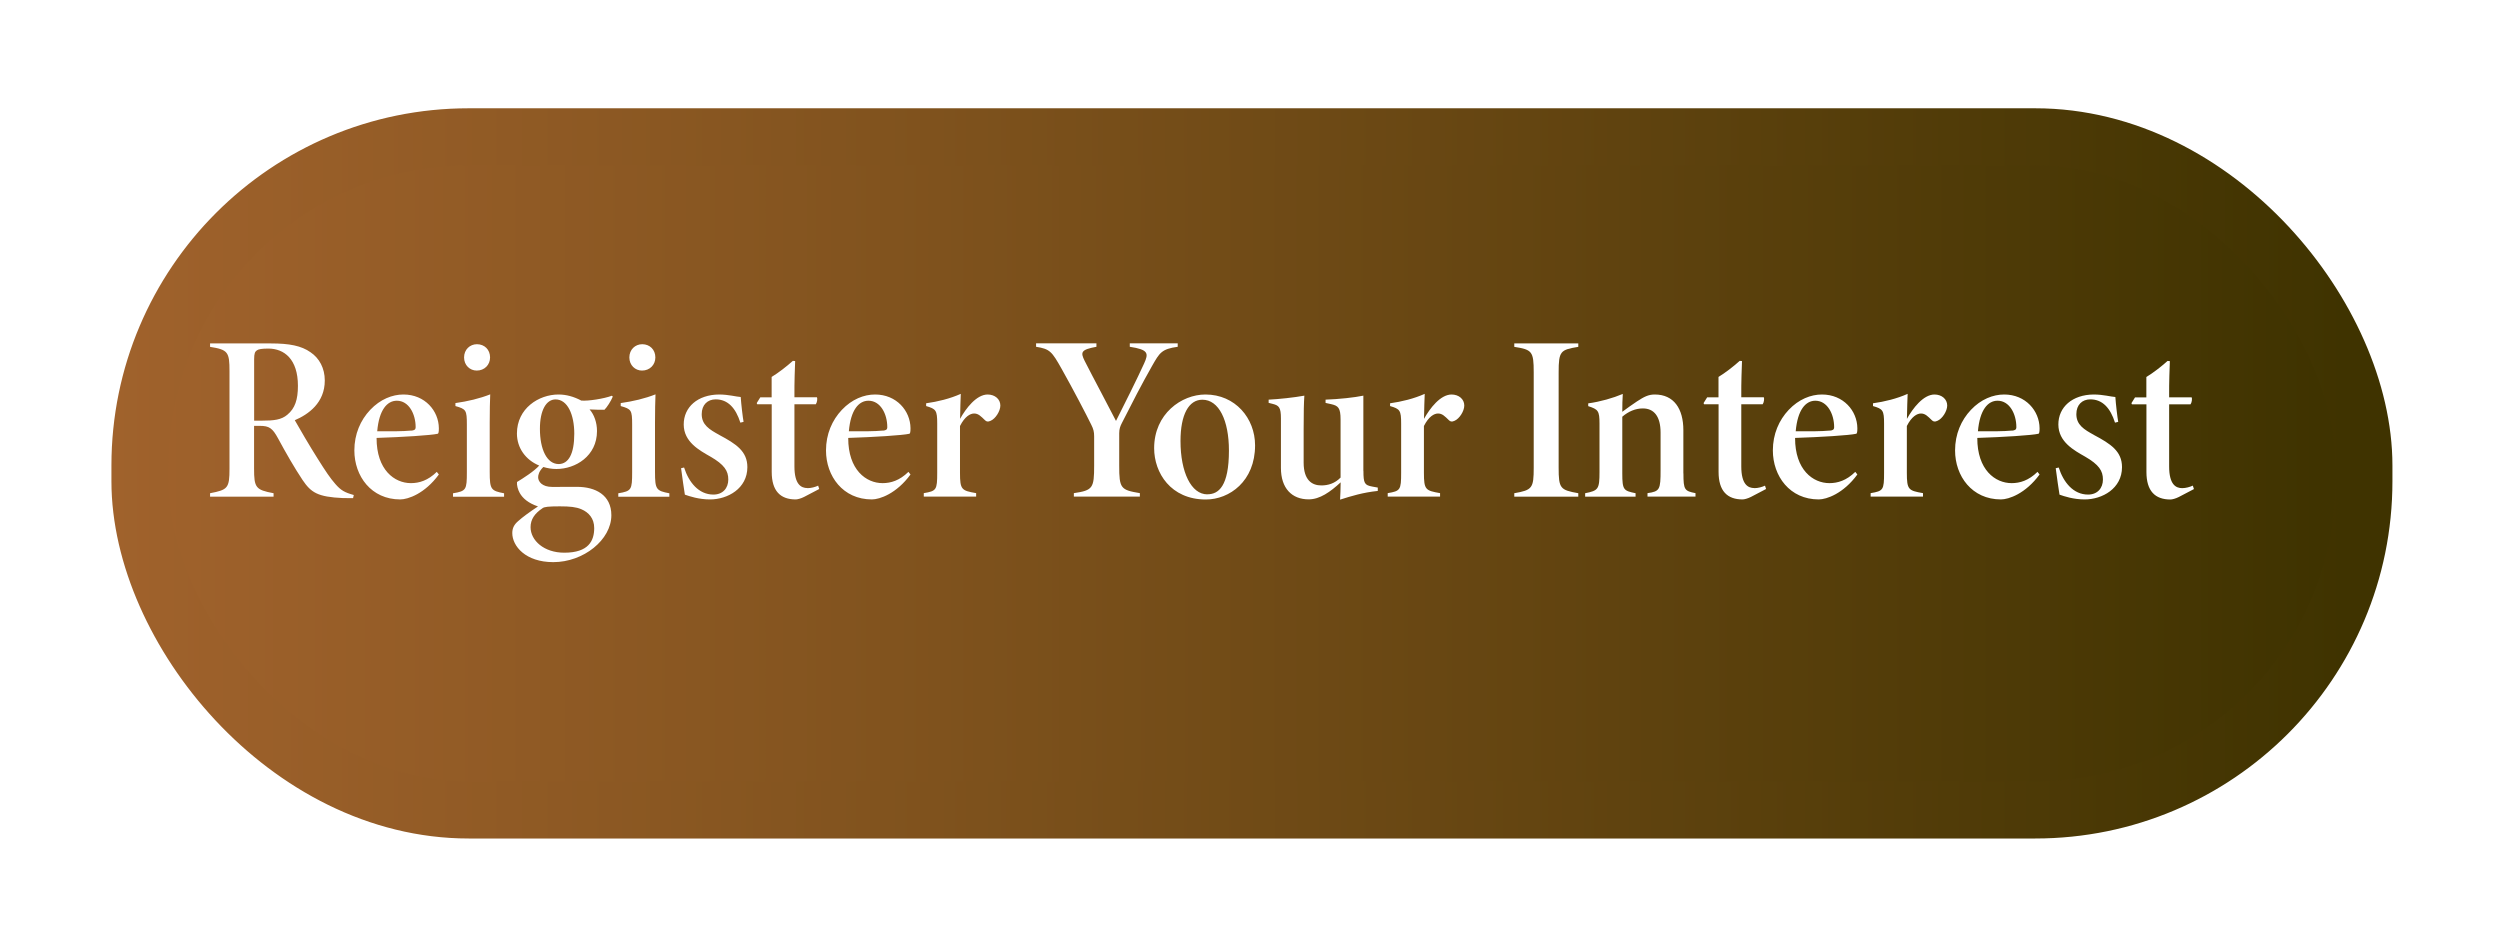 <svg xmlns="http://www.w3.org/2000/svg" xmlns:xlink="http://www.w3.org/1999/xlink" id="Layer_1" data-name="Layer 1" viewBox="0 0 350 133"><defs><linearGradient id="New_Gradient_Swatch_7" x1="12.6" x2="323.94" y1="59.27" y2="59.27" data-name="New Gradient Swatch 7" gradientUnits="userSpaceOnUse"><stop offset="0" stop-color="#a0622c"/><stop offset=".36" stop-color="#7f521d"/><stop offset=".98" stop-color="#3f3300"/></linearGradient><linearGradient xlink:href="#New_Gradient_Swatch_7" id="New_Gradient_Swatch_7-2" x1="8.6" x2="327.94" data-name="New Gradient Swatch 7"/><filter id="drop-shadow-1" width="350" height="133" x="0" y="0" filterUnits="userSpaceOnUse"><feOffset dx="7" dy="7"/><feGaussianBlur result="blur" stdDeviation="5"/><feFlood flood-color="#000" flood-opacity=".75"/><feComposite in2="blur" operator="in"/><feComposite in="SourceGraphic"/></filter><style>.cls-1{fill:#fff}</style></defs><rect width="311.34" height="94.23" x="12.6" y="12.16" rx="46.01" ry="46.01" style="fill:url(#New_Gradient_Swatch_7);filter:url(#drop-shadow-1);stroke:url(#New_Gradient_Swatch_7-2);stroke-miterlimit:10;stroke-width:8px"/><path d="M46.95 67.76c-.74-.85-1.32-1.71-2.52-3.62-.95-1.49-2.62-4.34-3.16-5.31 1.92-.82 4.2-2.44 4.2-5.56 0-1.72-.76-3.12-1.99-3.95-1.29-.92-2.99-1.24-5.54-1.24h-8.53v.48c2.51.4 2.72.72 2.72 3.42v13.61c0 2.76-.23 2.98-2.72 3.46v.48h8.89v-.48c-2.51-.47-2.73-.77-2.73-3.46v-5.97h.81c1.32 0 1.77.33 2.54 1.74 1.09 2.02 2.31 4.15 3.44 5.84 1.19 1.76 2.11 2.37 5.65 2.53.34.01 1.22.01 1.42.01l.1-.44c-1.3-.36-1.8-.65-2.58-1.54m-6.72-9.7c-.84.72-1.91.83-3.52.83h-1.13v-8.61c0-.8.12-1.05.38-1.23.22-.17.73-.25 1.61-.25 2.21 0 4.14 1.47 4.14 5.21 0 1.94-.41 3.16-1.47 4.04ZM61.44 59.94c-.02-2.41-1.94-4.71-4.96-4.71-1.55 0-3.24.66-4.65 2.15-1.36 1.44-2.22 3.39-2.22 5.68 0 3.6 2.37 6.86 6.42 6.86 1.1 0 3.45-.81 5.41-3.49l-.29-.37c-1.24 1.22-2.47 1.58-3.62 1.58-2.3 0-4.82-1.85-4.81-6.33 3.56-.11 7.64-.37 8.55-.58.13-.03.17-.27.17-.78Zm-3.85.34c-1.09.11-3.23.12-4.78.1.26-3 1.39-4.28 2.75-4.28 1.67 0 2.63 1.85 2.63 3.7 0 .37-.22.45-.6.49ZM68.56 66.08v-6.93c0-1.36.03-3.26.07-3.94-1.47.58-3.14.98-4.87 1.22v.42c1.49.42 1.6.56 1.6 2.59v6.66c0 2.48-.09 2.65-1.94 2.96v.48h7.15v-.48c-1.83-.35-2.01-.53-2.01-2.97ZM66.74 51.88c1.09 0 1.87-.8 1.87-1.84 0-1.09-.78-1.85-1.84-1.85-.98 0-1.8.75-1.8 1.85s.82 1.84 1.77 1.84M85.79 55.53l-.12-.13c-1.1.42-3.36.77-4.29.68-1.04-.55-2.1-.85-3.19-.85-2.77 0-5.82 1.95-5.82 5.46 0 2.03 1.23 3.71 3.12 4.49-.72.81-2.26 1.78-3.11 2.3-.05.42.12 1.08.39 1.55.42.74 1.21 1.42 2.55 1.87-1.14.75-2.2 1.53-2.76 2.04-.58.49-.84 1-.84 1.69 0 1.82 1.85 4.07 5.74 4.07 4.24 0 8.13-3.13 8.13-6.57 0-2.85-2.26-3.97-4.79-3.97-1.25 0-2.54.01-3.49.01-1.4 0-1.97-.73-1.97-1.36 0-.3.12-.85.73-1.43.57.17 1.17.28 1.83.28 2.67 0 5.68-1.81 5.68-5.31 0-1.18-.39-2.3-1.04-3.03.55.04 1.57.05 2.08.05.32-.29.93-1.23 1.17-1.84m-9.83 15.61c.28-.18.8-.25 2.41-.25 1.44 0 2.27.09 3.01.4 1.05.44 1.81 1.3 1.81 2.64 0 1.77-.77 3.45-4.19 3.45-2.84 0-4.72-1.71-4.72-3.58 0-1.07.57-1.92 1.68-2.65Zm2.29-6.17c-1.69.02-2.66-2.06-2.66-4.94 0-2.62.9-4.11 2.19-4.11 1.67 0 2.62 2.11 2.62 4.8 0 2.88-.83 4.22-2.16 4.25ZM91.7 66.08v-6.93c0-1.36.03-3.26.07-3.94-1.47.58-3.14.98-4.87 1.22v.42c1.49.42 1.6.56 1.6 2.59v6.66c0 2.48-.09 2.65-1.94 2.96v.48h7.15v-.48c-1.83-.35-2.01-.53-2.01-2.97ZM89.88 51.88c1.09 0 1.87-.8 1.87-1.84 0-1.09-.78-1.85-1.84-1.85-.98 0-1.8.75-1.8 1.85s.82 1.84 1.77 1.84M100.72 60.9c-1.43-.78-2.48-1.43-2.48-2.92 0-1.31.82-2.07 1.96-2.07 1.71 0 2.81 1.23 3.45 3.26l.45-.11c-.11-.57-.34-2.53-.4-3.48-.59-.03-1.7-.35-3.03-.35-3 .02-4.96 1.77-4.95 4.21.01 2.43 2.2 3.61 3.73 4.48 1.96 1.13 2.51 2 2.51 3.21s-.77 2.11-2.08 2.11c-2.07 0-3.45-1.72-4.11-3.79l-.42.1c.14 1.13.43 3.09.53 3.7.65.23 1.96.67 3.52.67 2.46 0 5.23-1.52 5.23-4.52 0-2.23-1.59-3.26-3.92-4.5ZM113.05 68.33c-.9 0-1.83-.51-1.83-3.04V56.6h2.99c.18-.23.26-.79.16-.98h-3.15c-.02-2.13.07-4.22.1-5.07l-.32-.03c-.84.76-2.04 1.69-2.97 2.25v2.86h-1.59l-.5.8.07.17h2.03v9.47c0 2.66 1.21 3.85 3.36 3.85.23 0 .72-.12 1.17-.35l2.12-1.11-.15-.47c-.39.19-.98.35-1.47.35ZM127.47 59.94c-.02-2.41-1.94-4.71-4.96-4.71-1.55 0-3.24.66-4.65 2.15-1.36 1.44-2.22 3.39-2.22 5.68 0 3.6 2.37 6.86 6.42 6.86 1.1 0 3.45-.81 5.41-3.49l-.29-.37c-1.24 1.22-2.47 1.58-3.62 1.58-2.3 0-4.82-1.85-4.81-6.33 3.56-.11 7.64-.37 8.55-.58.13-.03.17-.27.17-.78Zm-3.85.34c-1.09.11-3.23.12-4.78.1.26-3 1.39-4.28 2.75-4.28 1.67 0 2.63 1.85 2.63 3.7 0 .37-.22.45-.6.49ZM138.28 55.23c-1.58 0-3.05 1.94-3.87 3.41.02-1.2.07-2.95.1-3.5-1.53.68-3.21 1.09-4.85 1.32v.39c1.38.4 1.55.59 1.55 2.45v6.89c0 2.41-.11 2.55-1.88 2.85v.48h7.33v-.48c-2.03-.36-2.26-.46-2.26-2.85v-6.55c.67-1.33 1.43-1.75 1.98-1.75.59 0 .95.39 1.51.93.21.21.41.27.8.09.68-.29 1.36-1.35 1.36-2.14 0-.88-.75-1.54-1.79-1.54ZM157.05 59.25c1.45-2.86 2.77-5.43 4.24-8.02 1.05-1.84 1.33-2.37 3.59-2.68v-.48h-6.71v.48c2.64.4 2.65.92 2 2.35-.91 2.01-2.82 5.84-3.93 8.03-1.22-2.39-3.01-5.7-4.39-8.41-.6-1.21-.53-1.57 1.65-1.97v-.48h-8.45v.48c1.94.31 2.2.64 3.59 3.11 1.57 2.79 3.46 6.41 4.14 7.81.3.59.4.99.4 1.61v4.09c0 3.16-.17 3.48-2.84 3.87v.48h9.24v-.48c-2.66-.45-2.9-.63-2.89-3.87v-4.53c.01-.62.13-.93.36-1.39" class="cls-1"/><path d="M168.76 55.23c-3.34 0-7.18 2.7-7.18 7.52 0 3.44 2.32 7.18 7.24 7.18 3.3 0 6.89-2.55 6.89-7.58 0-3.8-2.78-7.12-6.95-7.12m.27 13.98c-2.26 0-3.76-3.09-3.76-7.47 0-3.71 1.16-5.78 3.06-5.78 2.32 0 3.72 2.89 3.72 7.12 0 5-1.45 6.12-3.01 6.12ZM190.87 65.93V55.39c-1.21.26-3.48.5-5.29.56v.46l.78.17c.99.23 1.32.5 1.32 2.16v8.12c-.8.82-1.74 1.1-2.7 1.1-1.28 0-2.47-.71-2.47-3.2v-4.64c0-2.41.03-3.75.1-4.73-1.38.26-3.66.5-5 .56v.45l.59.15c.86.22 1.13.5 1.13 2.02v6.94c0 2.84 1.52 4.41 3.91 4.4 1.54-.01 2.99-1.03 4.45-2.38 0 .82-.04 1.76-.08 2.42 1.56-.5 3.2-1 5.28-1.22v-.47l-.77-.14c-1.08-.2-1.24-.45-1.24-2.2ZM203.23 55.23c-1.58 0-3.05 1.94-3.87 3.41.02-1.2.07-2.95.1-3.5-1.53.68-3.21 1.09-4.85 1.32v.39c1.38.4 1.55.59 1.55 2.45v6.89c0 2.41-.11 2.55-1.88 2.85v.48h7.33v-.48c-2.03-.36-2.26-.46-2.26-2.85v-6.55c.67-1.33 1.43-1.75 1.98-1.75.59 0 .95.39 1.51.93.21.21.41.27.8.09.68-.29 1.36-1.35 1.36-2.14 0-.88-.75-1.54-1.79-1.54ZM212 48.56c2.49.39 2.72.62 2.72 3.57v13.34c0 2.88-.2 3.14-2.72 3.58v.48h8.96v-.48c-2.54-.45-2.75-.66-2.75-3.6V52.13c0-2.98.25-3.16 2.75-3.57v-.48H212zM235.67 66.28v-6.06c0-2.99-1.32-4.99-4-4.99-.9 0-1.5.32-2.5.97-.7.45-1.32.93-2.05 1.45-.01-.93.03-1.78.07-2.5-1.34.57-3.18 1.1-4.84 1.32v.39c1.39.45 1.58.65 1.58 2.44v6.77c0 2.41-.16 2.62-2.01 2.98v.48h7.06v-.48c-1.67-.35-1.86-.43-1.86-2.78v-7.93c.86-.74 1.84-1.16 2.88-1.16 1.57 0 2.48 1.13 2.48 3.38v5.26c0 2.7-.09 2.98-1.83 3.22v.48h6.72v-.48c-1.53-.3-1.69-.45-1.69-2.76ZM245.61 68.33c-.9 0-1.83-.51-1.83-3.04V56.6h2.99c.18-.23.26-.79.16-.98h-3.15c-.02-2.13.07-4.22.1-5.07l-.32-.03c-.84.76-2.04 1.69-2.97 2.25v2.86H239l-.5.8.07.17h2.03v9.47c0 2.66 1.21 3.85 3.36 3.85.23 0 .72-.12 1.17-.35l2.12-1.11-.15-.47c-.39.19-.98.35-1.47.35ZM260.03 59.94c-.02-2.41-1.94-4.71-4.96-4.71-1.55 0-3.24.66-4.65 2.15-1.36 1.44-2.22 3.39-2.22 5.68 0 3.6 2.37 6.86 6.42 6.86 1.1 0 3.45-.81 5.41-3.49l-.29-.37c-1.24 1.22-2.47 1.58-3.62 1.58-2.3 0-4.82-1.85-4.81-6.33 3.56-.11 7.64-.37 8.55-.58.13-.03.17-.27.17-.78Zm-3.85.34c-1.09.11-3.23.12-4.78.1.26-3 1.39-4.28 2.75-4.28 1.67 0 2.63 1.85 2.63 3.7 0 .37-.22.45-.6.49ZM270.84 55.23c-1.58 0-3.05 1.94-3.87 3.41.02-1.2.07-2.95.1-3.5-1.53.68-3.21 1.09-4.85 1.32v.39c1.38.4 1.55.59 1.55 2.45v6.89c0 2.41-.11 2.55-1.88 2.85v.48h7.33v-.48c-2.03-.36-2.26-.46-2.26-2.85v-6.55c.67-1.33 1.43-1.75 1.98-1.75.59 0 .95.39 1.51.93.21.21.41.27.8.09.68-.29 1.36-1.35 1.36-2.14 0-.88-.75-1.54-1.79-1.54ZM285.54 59.94c-.02-2.41-1.94-4.71-4.96-4.71-1.55 0-3.24.66-4.65 2.15-1.36 1.44-2.22 3.39-2.22 5.68 0 3.6 2.37 6.86 6.42 6.86 1.1 0 3.45-.81 5.41-3.49l-.29-.37c-1.24 1.22-2.47 1.58-3.62 1.58-2.3 0-4.82-1.85-4.81-6.33 3.56-.11 7.64-.37 8.55-.58.13-.03.17-.27.17-.78Zm-3.85.34c-1.09.11-3.23.12-4.78.1.26-3 1.39-4.28 2.75-4.28 1.67 0 2.63 1.85 2.63 3.7 0 .37-.22.45-.6.49ZM293.17 60.9c-1.43-.78-2.48-1.43-2.48-2.92 0-1.31.82-2.07 1.96-2.07 1.71 0 2.81 1.23 3.45 3.26l.45-.11c-.11-.57-.34-2.53-.4-3.48-.59-.03-1.7-.35-3.03-.35-3 .02-4.96 1.77-4.95 4.21.01 2.43 2.2 3.61 3.73 4.48 1.96 1.13 2.51 2 2.51 3.21s-.77 2.11-2.08 2.11c-2.07 0-3.45-1.72-4.11-3.79l-.42.1c.14 1.13.43 3.09.53 3.7.65.23 1.96.67 3.52.67 2.46 0 5.23-1.52 5.23-4.52 0-2.23-1.59-3.26-3.92-4.5ZM306.98 67.99c-.39.19-.98.35-1.47.35-.9 0-1.83-.51-1.83-3.04v-8.69h2.99c.18-.23.26-.79.16-.98h-3.15c-.02-2.13.07-4.22.1-5.07l-.32-.03c-.84.76-2.04 1.69-2.97 2.25v2.86h-1.59l-.5.8.07.17h2.03v9.47c0 2.66 1.21 3.85 3.36 3.85.23 0 .72-.12 1.17-.35l2.12-1.11L307 68Z" class="cls-1"/></svg>
